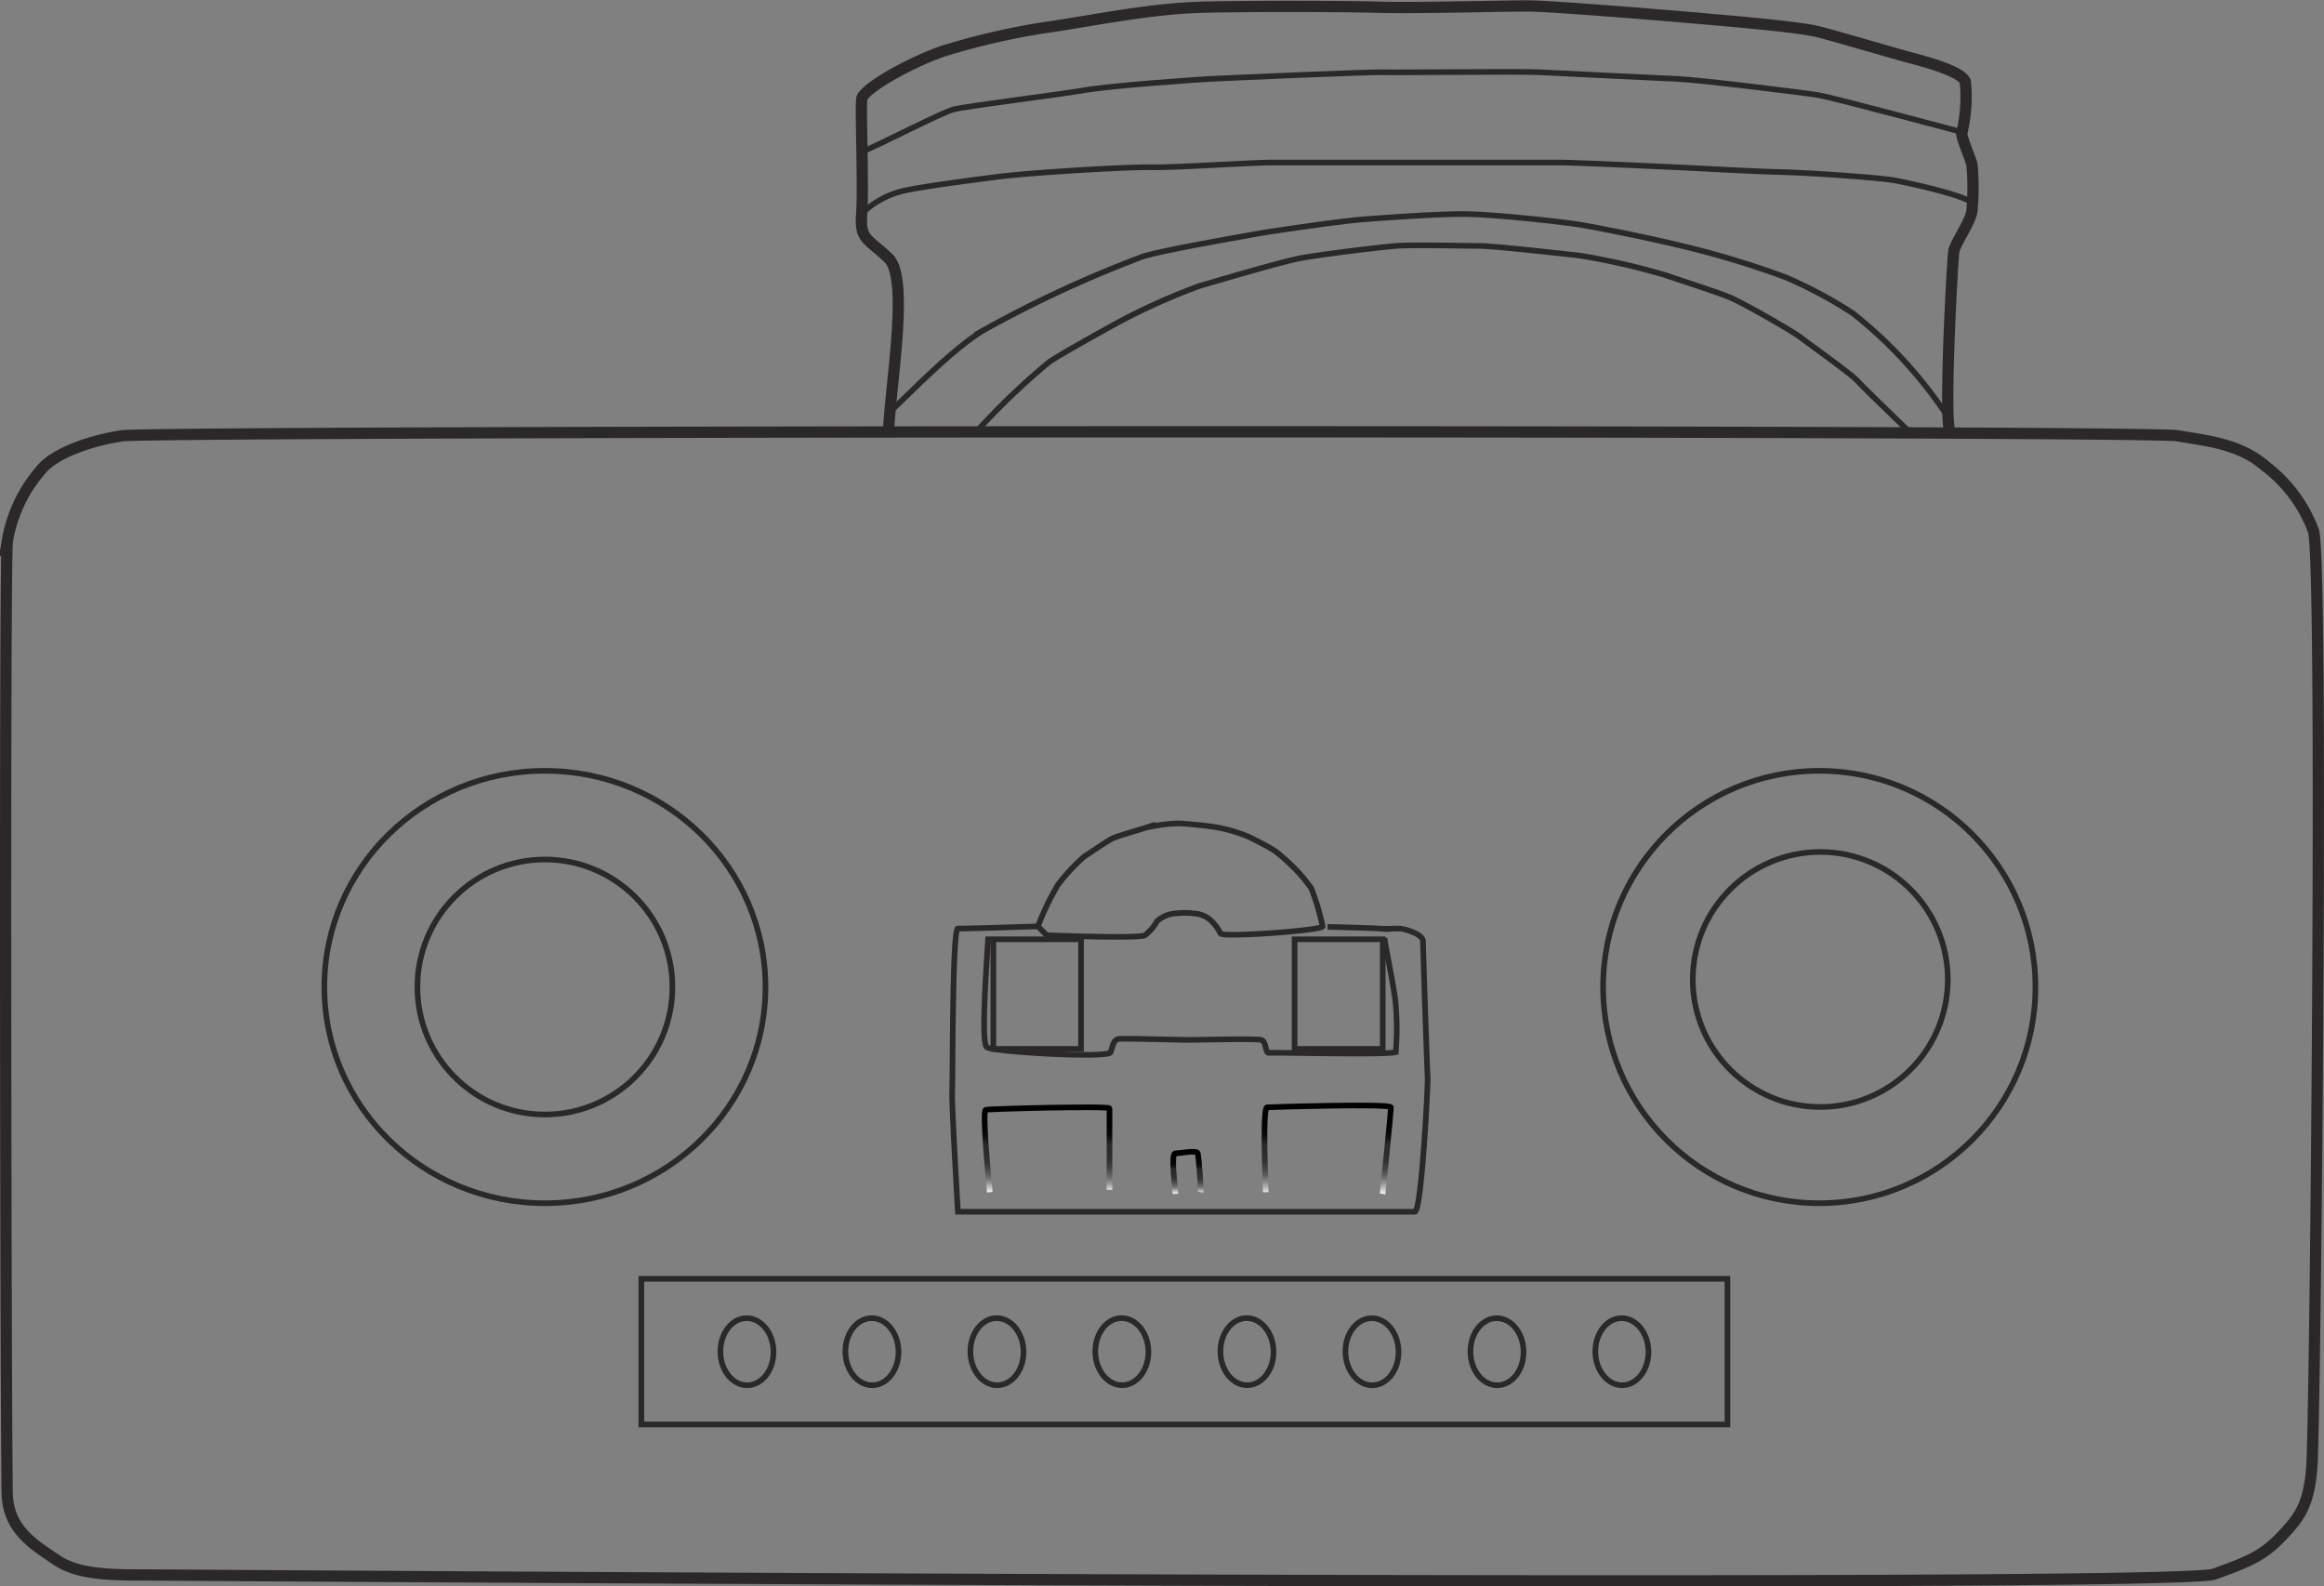 <svg xmlns="http://www.w3.org/2000/svg" xmlns:xlink="http://www.w3.org/1999/xlink" viewBox="0 0 206.51 140.94"><rect x="0" y="0" width="206.51" height="140.94" fill="#808080" stroke="none"/><defs><style>.cls-1,.cls-2,.cls-3,.cls-4,.cls-5{fill:none;stroke-miterlimit:10;}.cls-1,.cls-2{stroke:#2a2829;}.cls-1,.cls-3,.cls-4,.cls-5{stroke-width:0.5px;}.cls-3{stroke:url(#linear-gradient);}.cls-4{stroke:url(#linear-gradient-2);}.cls-5{stroke:url(#linear-gradient-3);}</style><linearGradient id="linear-gradient" x1="147.26" y1="142.51" x2="147.26" y2="134.7" gradientUnits="userSpaceOnUse"><stop offset="0" stop-color="#fff"/><stop offset="0.02" stop-color="#e4e4e4"/><stop offset="0.07" stop-color="#b9b8b8"/><stop offset="0.11" stop-color="#929192"/><stop offset="0.16" stop-color="#727171"/><stop offset="0.22" stop-color="#585657"/><stop offset="0.28" stop-color="#434142"/><stop offset="0.34" stop-color="#353334"/><stop offset="0.42" stop-color="#2d2b2c"/><stop offset="0.55" stop-color="#2a2829"/><stop offset="0.56" stop-color="#252324"/><stop offset="0.61" stop-color="#141314"/><stop offset="0.67" stop-color="#090808"/><stop offset="0.76" stop-color="#020202"/><stop offset="1"/></linearGradient><linearGradient id="linear-gradient-2" x1="172.17" y1="142.68" x2="172.17" y2="134.53" gradientUnits="userSpaceOnUse"><stop offset="0" stop-color="#fff"/><stop offset="0.02" stop-color="#e8e8e8"/><stop offset="0.07" stop-color="#bcbbbc"/><stop offset="0.12" stop-color="#959494"/><stop offset="0.17" stop-color="#747273"/><stop offset="0.22" stop-color="#595758"/><stop offset="0.28" stop-color="#444243"/><stop offset="0.35" stop-color="#353334"/><stop offset="0.43" stop-color="#2d2b2c"/><stop offset="0.55" stop-color="#2a2829"/><stop offset="0.56" stop-color="#252324"/><stop offset="0.61" stop-color="#141314"/><stop offset="0.67" stop-color="#090808"/><stop offset="0.76" stop-color="#020202"/><stop offset="1"/></linearGradient><linearGradient id="linear-gradient-3" x1="159.66" y1="142.65" x2="159.66" y2="138.65" xlink:href="#linear-gradient"/></defs><g id="FED3_Outline" data-name="FED3 Outline"><circle class="cls-1" cx="161.75" cy="87.03" r="11.33"/><circle class="cls-1" cx="161.66" cy="87.7" r="19.21"/><ellipse class="cls-1" cx="48.42" cy="87.7" rx="19.6" ry="19.21"/><circle class="cls-1" cx="48.42" cy="87.7" r="11.33"/><path class="cls-2" d="M57.86,78.28c1.23-1.48,4.36-2.57,7.19-3s179.75-.51,182.64,0c2.69.47,5.55.69,7.95,2.81a12.79,12.79,0,0,1,4.11,5.61c.92,2.06.19,79.31-.14,83.32-.24,2.9-.91,4.08-2.09,5.41-2,2.24-3,2.71-6.59,4s-181.47.09-183.75.07c-3.05,0-6,0-7.94-1.31s-4.25-2.65-4.4-5.73c-.13-2.72-.26-83,0-84.81A12.86,12.86,0,0,1,57.86,78.28Z" transform="translate(-54.19 -36.56)"/><path class="cls-2" d="M133.14,75c.17-4.27,1.87-13.71,0-15.5s-2.55-1.62-2.38-3.92-.11-9.1,0-10.21c.07-.84,4-3.13,7.18-4.25a62.94,62.94,0,0,1,9.87-2.22c3.77-.57,8.76-1.59,13.27-1.7s12.59-.08,15.49,0c3.49.1,11.15-.12,13.45-.11,2,0,12.68.88,15.49,1.13s8.61.73,10.37,1.19,6.16,1.76,7.84,2.22c1.44.38,4.85,1.27,5.11,2.21a13.67,13.67,0,0,1-.3,4.47c-.19.21.81,2.42.89,2.89a23.09,23.09,0,0,1,0,4.09c-.14,1-1.48,2.87-1.61,3.57s-.94,15.69-.3,16.12" transform="translate(-54.19 -36.56)"/><path class="cls-1" d="M140.88,75a62,62,0,0,1,6.56-6.29c1-.68,5.36-3.11,6.72-3.83a58,58,0,0,1,6.55-2.89c1.32-.39,7.2-2.13,8.94-2.47s7.19-1,8.6-1.11,6.17,0,7.4,0,7.28.68,8.85.85A62,62,0,0,1,202.16,61c1.23.43,4.68,1.53,5.79,2s5.57,3,6.3,3.58,4.38,3.15,5,3.83,4.59,4.5,4.59,4.5" transform="translate(-54.19 -36.56)"/><rect class="cls-1" x="56.99" y="113.63" width="96.51" height="12.94"/><ellipse class="cls-1" cx="198.31" cy="156.66" rx="2.36" ry="2.98" transform="translate(-57 -32.93) rotate(-1.04)"/><ellipse class="cls-1" cx="187.21" cy="156.66" rx="2.36" ry="2.98" transform="translate(-57 -33.13) rotate(-1.04)"/><ellipse class="cls-1" cx="176.1" cy="156.66" rx="2.36" ry="2.98" transform="translate(-57 -33.33) rotate(-1.04)"/><ellipse class="cls-1" cx="164.99" cy="156.66" rx="2.36" ry="2.98" transform="translate(-57 -33.54) rotate(-1.04)"/><ellipse class="cls-1" cx="153.88" cy="156.66" rx="2.36" ry="2.98" transform="translate(-57.01 -33.74) rotate(-1.04)"/><ellipse class="cls-1" cx="142.78" cy="156.66" rx="2.36" ry="2.98" transform="translate(-57.01 -33.94) rotate(-1.04)"/><ellipse class="cls-1" cx="131.67" cy="156.66" rx="2.36" ry="2.98" transform="translate(-57.01 -34.14) rotate(-1.04)"/><ellipse class="cls-1" cx="120.56" cy="156.66" rx="2.36" ry="2.98" transform="translate(-57.01 -34.34) rotate(-1.04)"/><path class="cls-1" d="M146.42,118.87a24.09,24.09,0,0,1,1.78-3.7,17.94,17.94,0,0,1,2.34-2.51c.56-.34,2.07-1.43,2.64-1.66s2.09-.66,2.81-.89a14.64,14.64,0,0,1,2.89-.39c.39,0,2.3.17,3.37.34a13.64,13.64,0,0,1,2.8.81c.54.24,2,1,2.47,1.32a18.42,18.42,0,0,1,2,1.83,13.27,13.27,0,0,1,1.2,1.49,22.23,22.23,0,0,1,1,3.36c0,.36-8.81,1-9.07.64a4.24,4.24,0,0,0-.89-1.19,2.3,2.3,0,0,0-1.46-.59,6.93,6.93,0,0,0-1.76,0,2.7,2.7,0,0,0-1.55.7,3.88,3.88,0,0,1-1.06,1.23c-.51.32-8.73,0-8.73,0Z" transform="translate(-54.19 -36.56)"/><path class="cls-1" d="M146.42,118.87s-6.6.22-7.11.19-.45,13.33-.51,14.45.51,10.72.51,10.72,40,0,40.6,0,1.18-11.36,1.14-11.93-.41-11.43-.41-12.07-1.28-1-1.82-1.14a6.25,6.25,0,0,0-1.09,0,2.61,2.61,0,0,1-.68,0c-.31-.06-4.46-.17-4.89-.17" transform="translate(-54.19 -36.56)"/><rect class="cls-1" x="115.04" y="83.46" width="7.83" height="9.74"/><rect class="cls-1" x="88.27" y="83.46" width="7.79" height="9.74"/><path class="cls-1" d="M142,119.77c0,.66-.72,9.41-.12,9.84s10.81,1,11,.45.25-1.14.74-1.19,5.62.09,6.23.09,5.92-.13,6.41,0,.32,1.21.72,1.15,11.11.23,11.24-.09a26.09,26.09,0,0,0,0-4.13c-.09-1.38-1-5.56-1-6" transform="translate(-54.19 -36.56)"/><path class="cls-3" d="M142.14,142.49c-.1-1.1-.69-7.23-.36-7.32s11-.36,11-.13,0,7,0,7.24" transform="translate(-54.19 -36.56)"/><path class="cls-4" d="M166.66,142.49c0-.78-.32-7.52.13-7.54s11-.36,11,0-.71,7.48-.75,7.69" transform="translate(-54.19 -36.56)"/><path class="cls-5" d="M158.63,142.64c0-.55-.43-3.6,0-3.6s1.93-.32,2,0,.3,3.15.25,3.45" transform="translate(-54.19 -36.56)"/><path class="cls-1" d="M130.64,50.11c1.9-.77,7.18-3.54,8.29-3.83s9.44-1.32,11.66-1.71,9.83-.93,11.15-1,14.17-.63,15.31-.59,12.13-.09,14,0,10.21.51,12.17.59,11.36,1.24,12.6,1.45,12.72,3.28,12.72,3.28" transform="translate(-54.19 -36.56)"/><path class="cls-1" d="M130.76,55.55a7.92,7.92,0,0,1,3.57-2c1.2-.31,5.41-.89,8.51-1.28s11.53-.89,13.7-.85,8.85-.42,10.73-.42,10.14,0,12.3,0,11.7,0,13.14,0,8.6.34,10.39.42,7.32.39,9.36.43,8.72.47,10.21.76,6,1.28,6.81,2" transform="translate(-54.19 -36.56)"/><path class="cls-1" d="M133.27,73.15c1.83-1.68,5.59-5.64,8.41-7.3a104.41,104.41,0,0,1,14.1-6.51c1.85-.57,8.55-1.72,10.08-2s7.79-1.17,9.45-1.29,7.08-.54,9.57-.46,8.17.66,10.09,1,6.28,1.23,8.42,1.76a79.74,79.74,0,0,1,9.45,2.84,39,39,0,0,1,6,3.21,39,39,0,0,1,8.43,9.2" transform="translate(-54.19 -36.56)"/></g></svg>